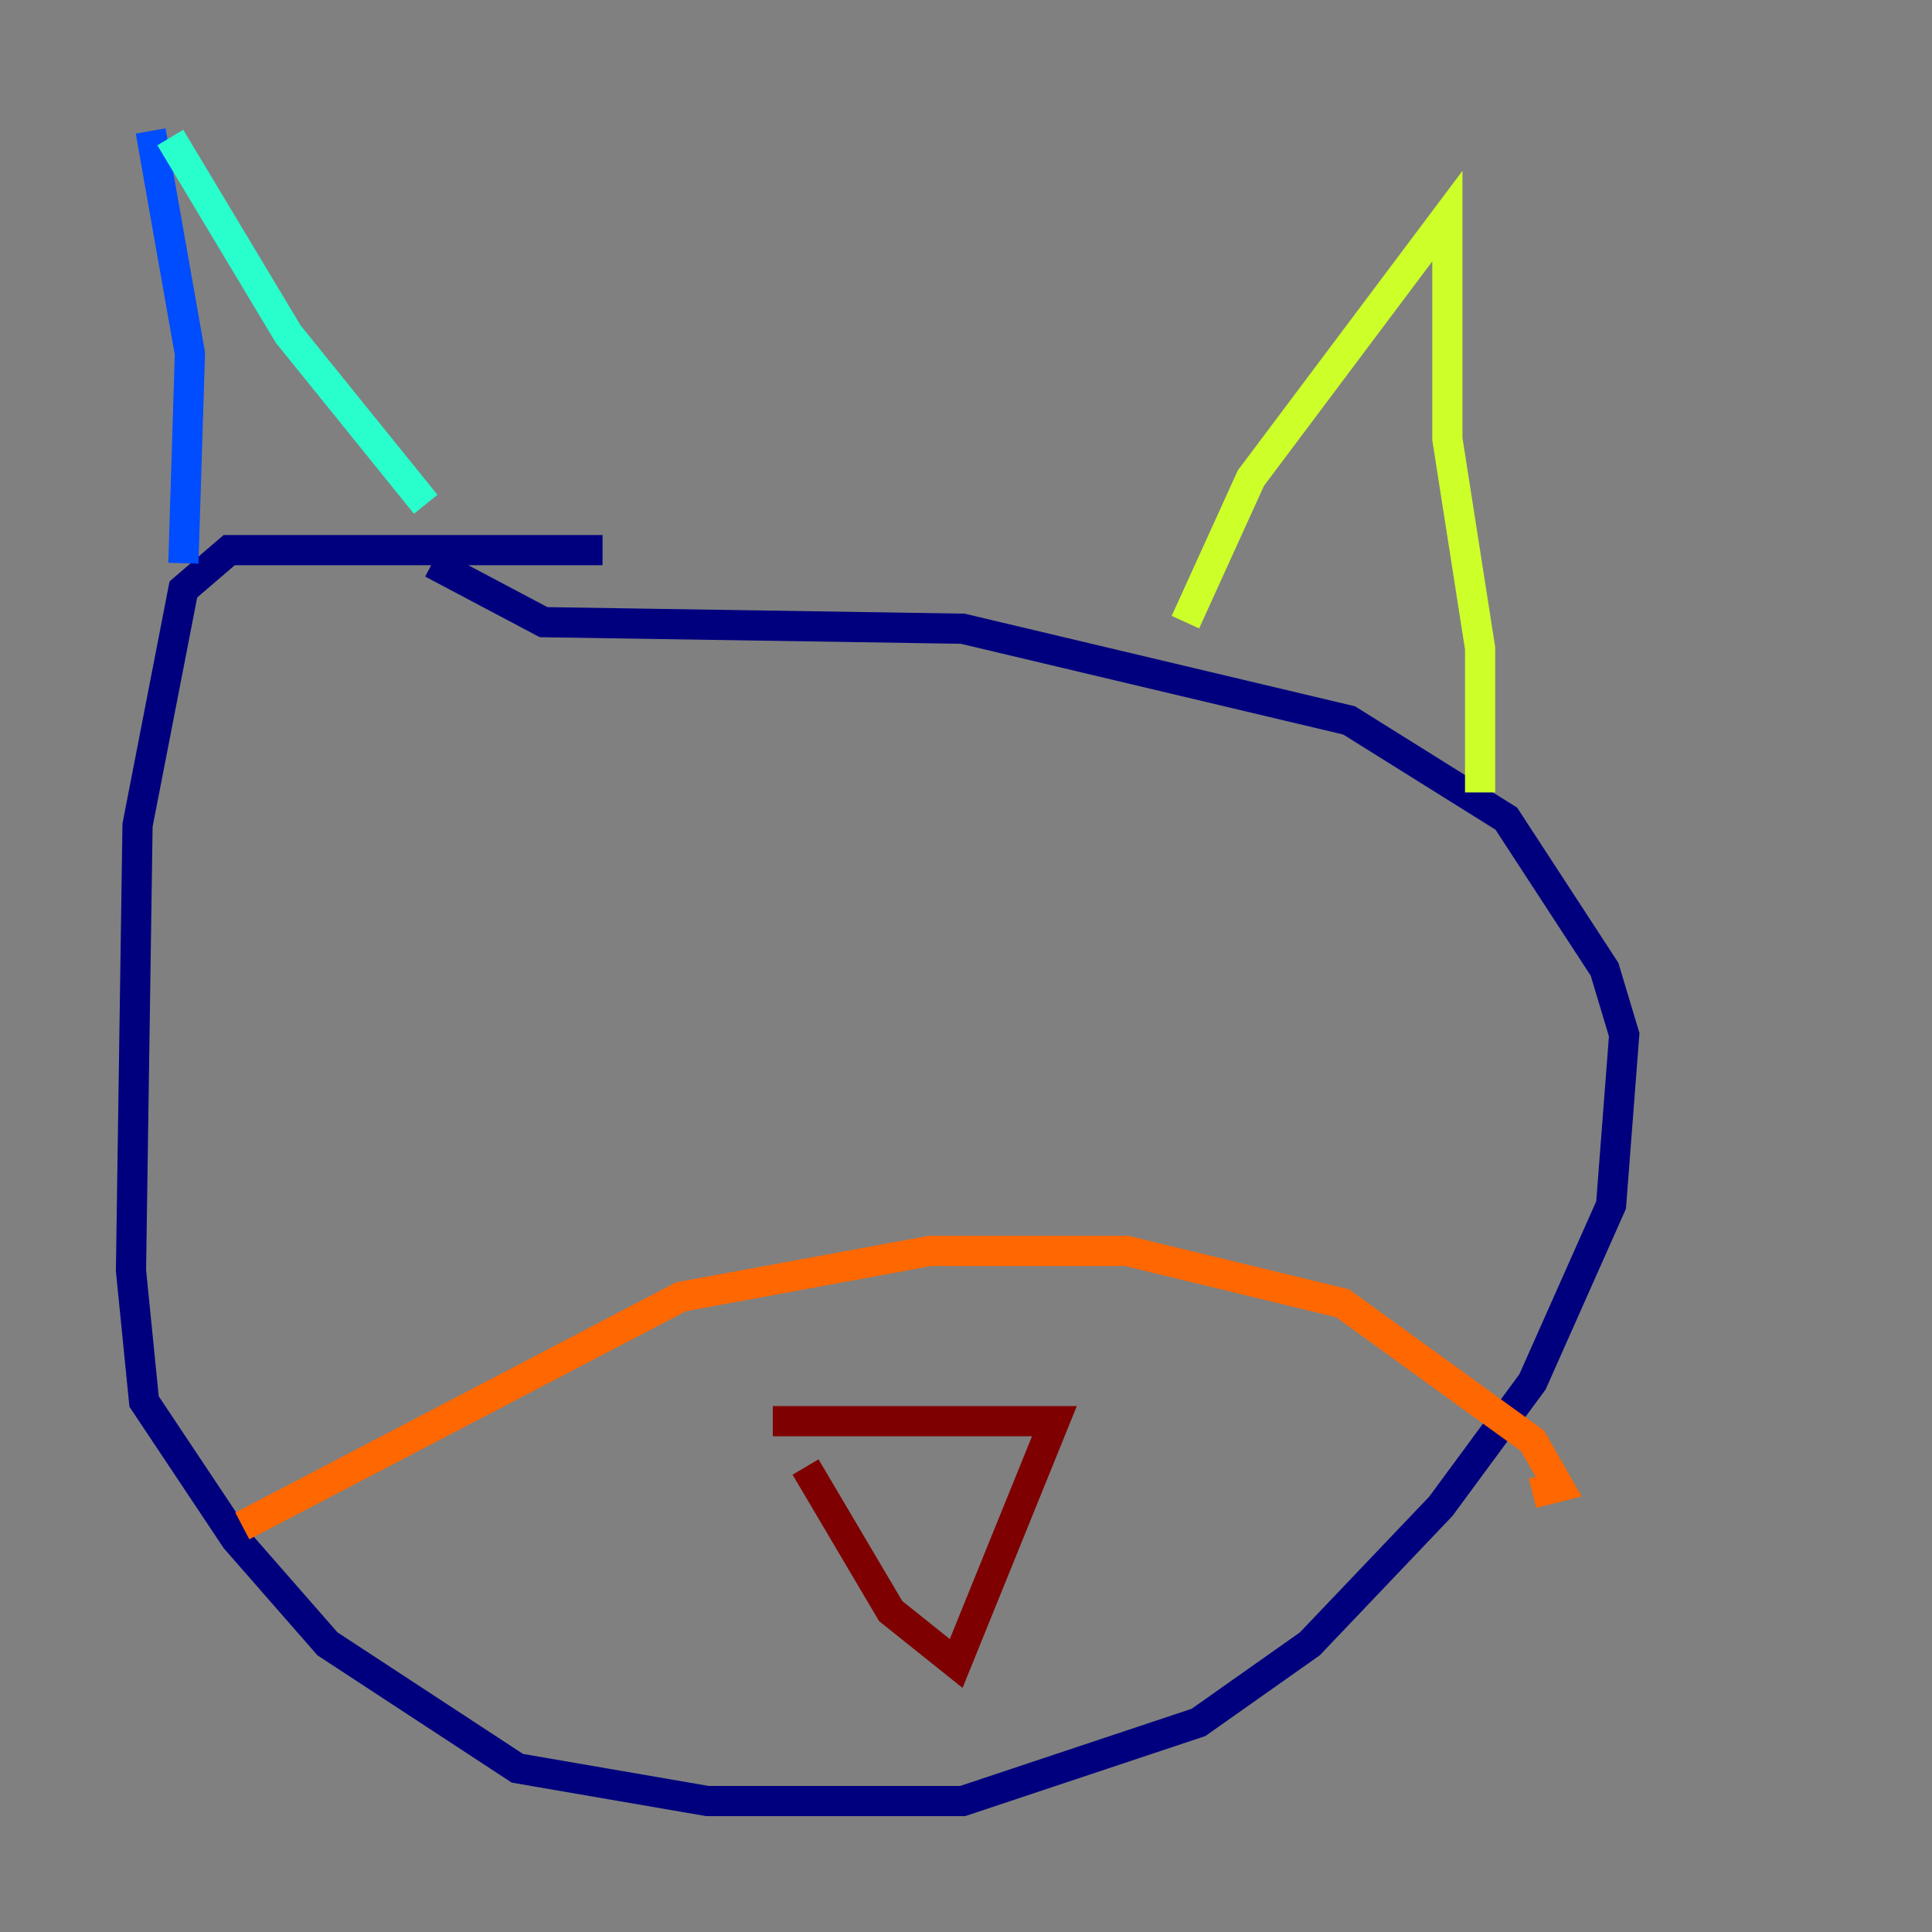 <?xml version="1.0" encoding="utf-8" ?>
<svg baseProfile="tiny" height="128" version="1.2" viewBox="0,0,128,128" width="128" xmlns="http://www.w3.org/2000/svg" xmlns:ev="http://www.w3.org/2001/xml-events" xmlns:xlink="http://www.w3.org/1999/xlink"><rect x="0" y="0" width="128" height="128" fill="#808080" stroke="none"/><defs /><polyline fill="none" points="39.919,36.447 15.186,36.447 12.149,39.051 9.112,54.671 8.678,84.176 9.546,92.854 15.62,101.966 21.695,108.909 34.278,117.153 46.861,119.322 63.783,119.322 79.403,114.115 86.78,108.909 95.458,99.797 101.532,91.552 106.739,79.837 107.607,68.556 106.305,64.217 99.797,54.237 89.383,47.729 63.783,41.654 36.014,41.22 28.637,37.315" stroke="#00007f" stroke-width="2" /><polyline fill="none" points="12.149,37.315 12.583,23.43 9.98,8.678" stroke="#004cff" stroke-width="2" /><polyline fill="none" points="11.281,9.112 19.091,22.129 28.203,33.41" stroke="#29ffcd" stroke-width="2" /><polyline fill="none" points="78.536,41.22 82.875,31.675 95.891,14.319 95.891,29.071 98.061,42.956 98.061,52.502" stroke="#cdff29" stroke-width="2" /><polyline fill="none" points="16.054,101.098 45.125,85.912 61.614,82.875 74.63,82.875 88.949,86.346 101.532,95.458 103.268,98.495 101.532,98.929" stroke="#ff6700" stroke-width="2" /><polyline fill="none" points="51.2,94.156 69.858,94.156 63.349,110.21 59.01,106.739 53.37,97.193" stroke="#7f0000" stroke-width="2" /></svg>